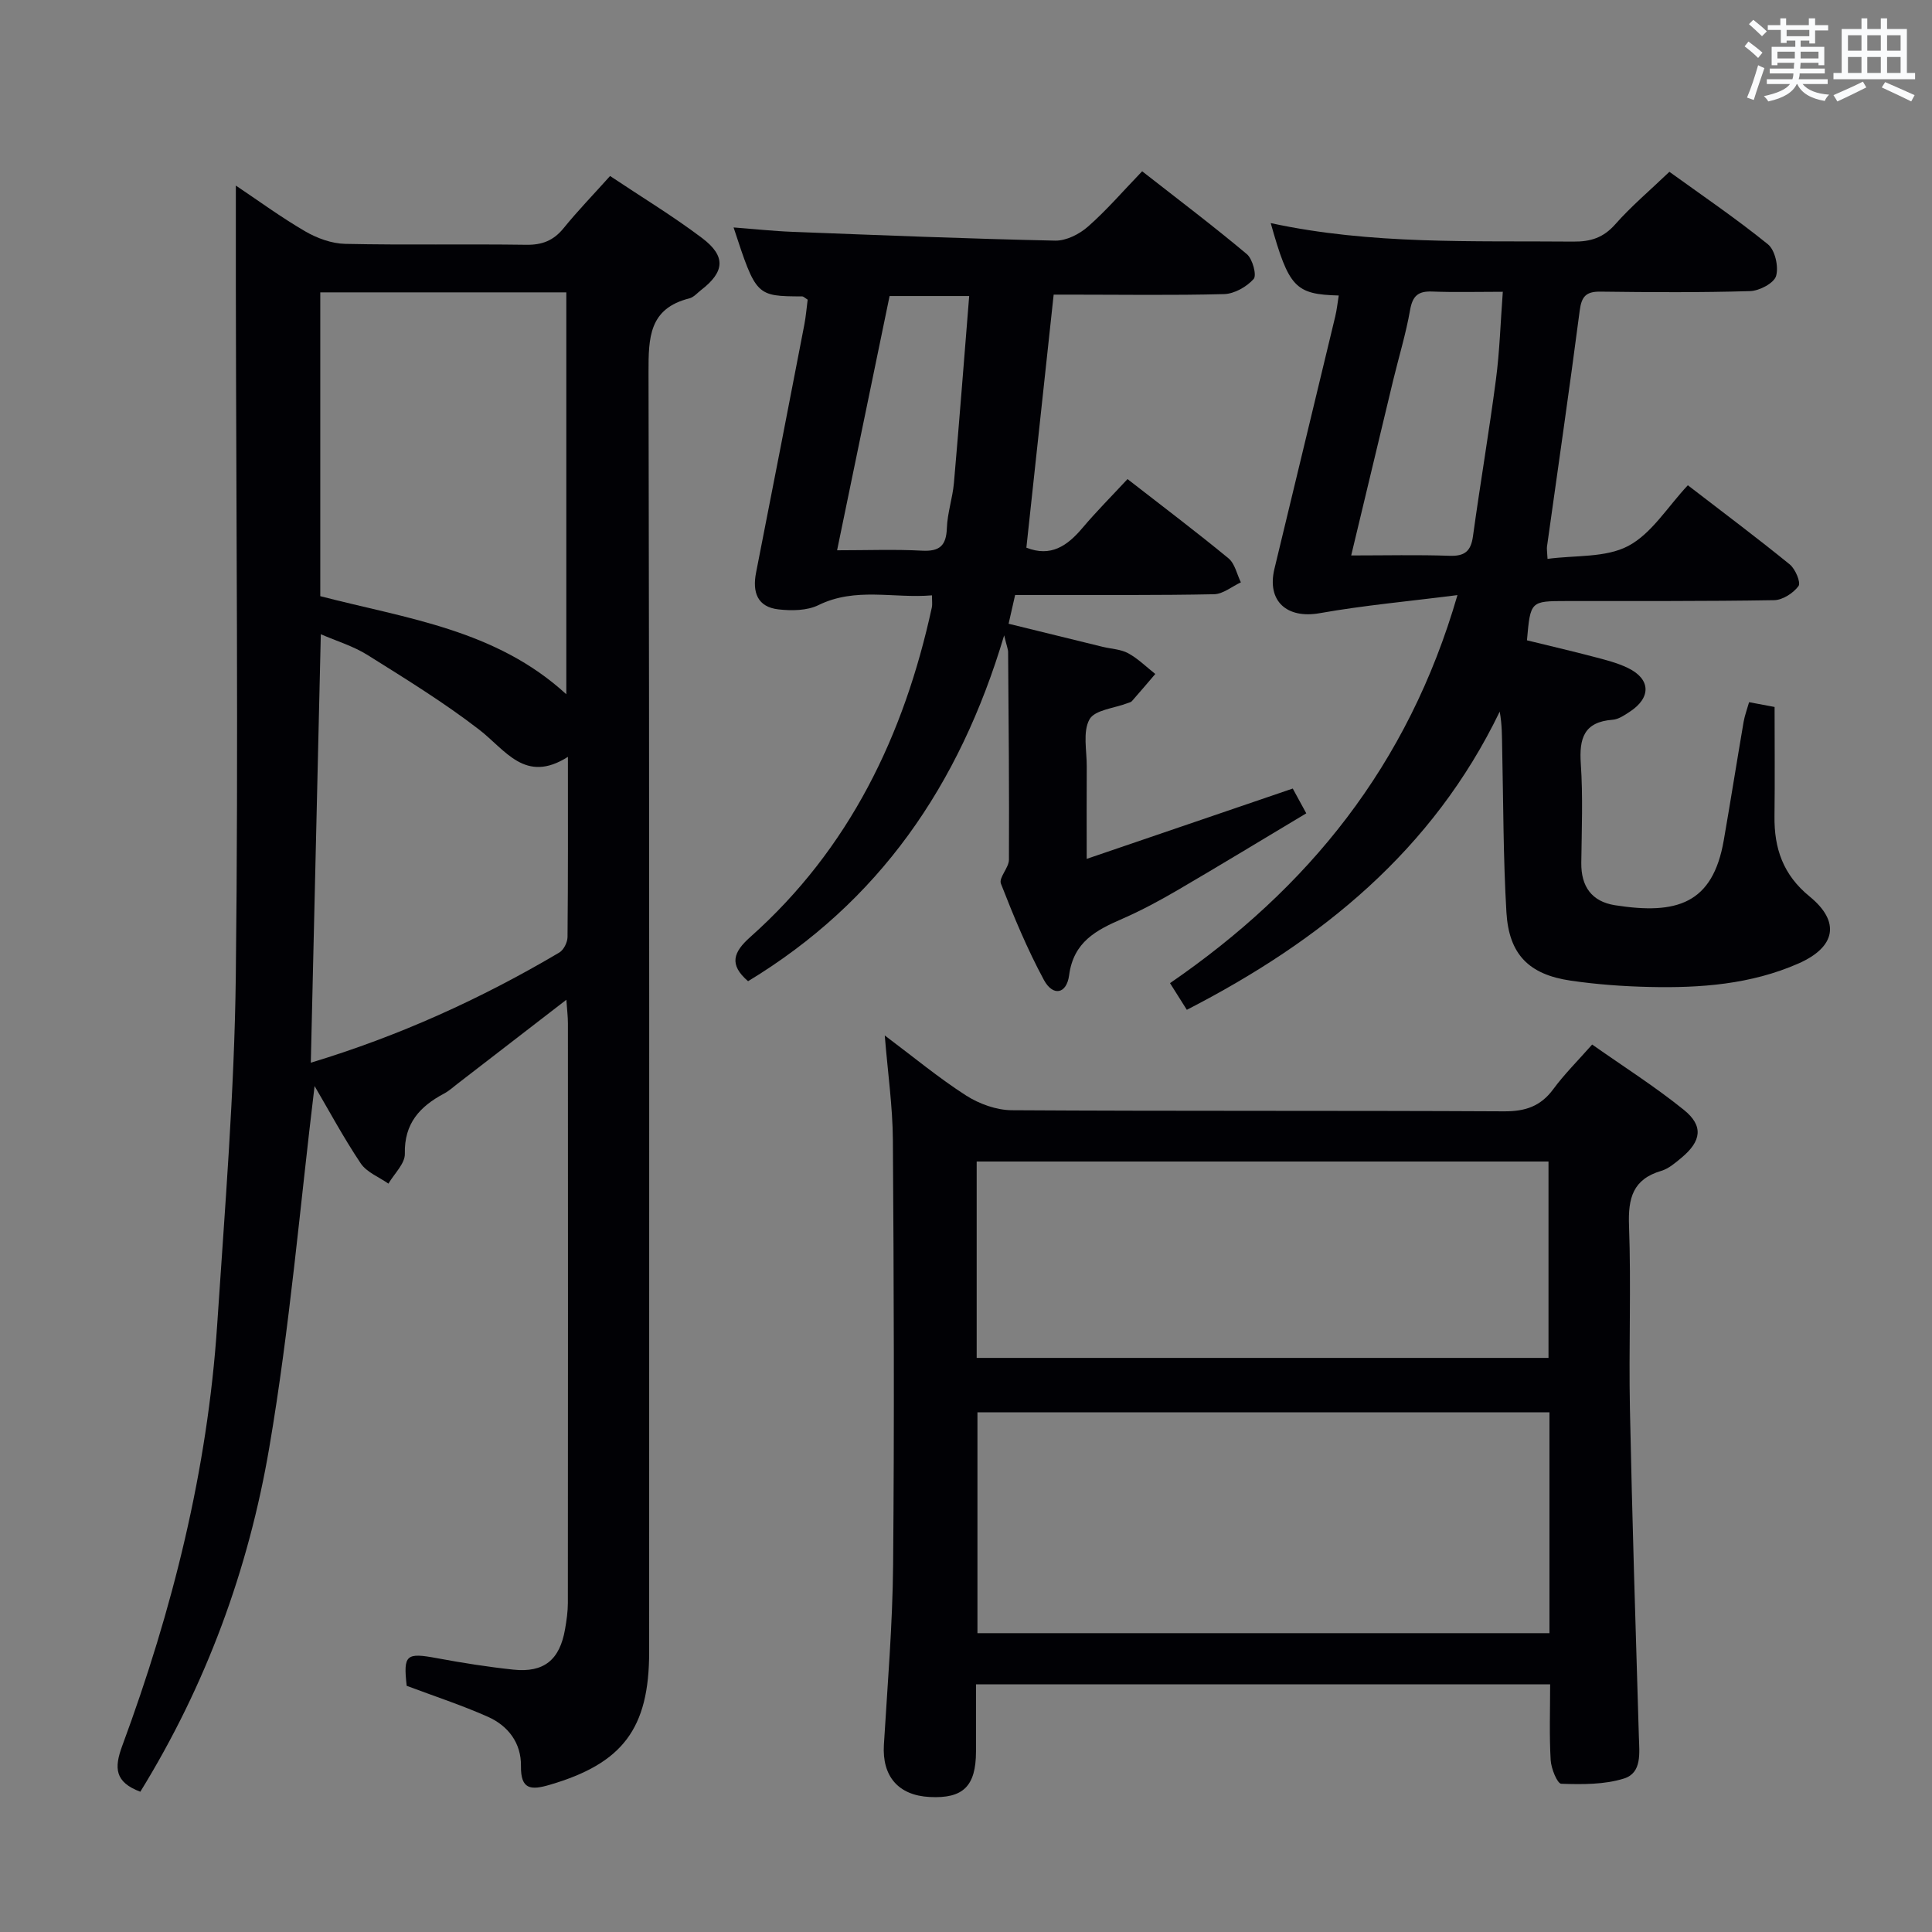 <svg enable-background="new 0 0 400 400" viewBox="0 0 400 400" xmlns="http://www.w3.org/2000/svg"><rect x="0" y="0" width="400" height="400" fill="#808080" stroke="none"/><g fill="#010105"><path d="m29.05 370.96c-5.28-1.99-5.45-4.9-3.74-9.51 10.41-28.14 17.65-57.07 19.65-87.1 1.59-24.05 3.57-48.12 3.86-72.2.56-47.49.07-95 .01-142.49-.01-6.97 0-13.94 0-21.24 4.56 3.05 9.31 6.54 14.38 9.49 2.45 1.42 5.47 2.52 8.25 2.58 12.49.27 25 .01 37.5.19 3.3.05 5.65-.88 7.73-3.44 2.92-3.6 6.16-6.94 9.62-10.8 6.49 4.34 13.02 8.29 19.07 12.86 4.98 3.77 4.65 6.99-.24 10.76-.79.61-1.53 1.5-2.43 1.72-8.33 2.09-8.45 8.11-8.44 15.25.2 88.33.13 176.67.13 265 0 15.88-5.5 23.08-20.6 27.5-3.86 1.13-6.01 1.02-5.94-3.88.07-4.77-2.64-8.34-6.85-10.21-5.42-2.41-11.09-4.26-16.81-6.41-.72-6.45-.14-6.92 6.34-5.71 5.22.97 10.48 1.8 15.75 2.36 6.34.67 9.61-2.03 10.7-8.39.31-1.79.58-3.62.58-5.43.03-40 .03-80 .01-120 0-1.44-.19-2.88-.32-4.87-7.82 6.04-15.16 11.7-22.5 17.36-.92.71-1.8 1.52-2.82 2.06-5.01 2.67-8.27 6.17-8.12 12.46.05 2.04-2.2 4.13-3.4 6.19-1.95-1.37-4.5-2.35-5.74-4.2-3.58-5.35-6.64-11.05-9.55-16.01-3.01 24.75-5.13 50.02-9.39 74.92-4.29 25.13-13.03 49.03-26.69 71.19zm88.2-310.43c-17.2 0-34.06 0-50.94 0v62.9c17.88 4.64 36.31 6.9 50.94 20.31 0-28.04 0-55.55 0-83.21zm.33 96.17c-8.85 5.62-12.87-1.39-18.38-5.64-7.32-5.65-15.26-10.53-23.11-15.45-2.95-1.85-6.4-2.88-9.67-4.3-.7 29.85-1.38 59.05-2.07 88.71 18.3-5.53 35.29-13.25 51.45-22.81.91-.54 1.69-2.11 1.7-3.21.12-12.14.08-24.28.08-37.3z"/><path d="m183.18 214.38c5.94 4.45 11.16 8.79 16.83 12.43 2.72 1.74 6.28 3.03 9.47 3.05 33.98.21 67.96.05 101.94.23 4.39.02 7.55-1.04 10.17-4.59 2.25-3.06 4.98-5.77 8.05-9.24 6.44 4.53 12.99 8.69 18.99 13.53 4.1 3.31 3.64 6.47-.51 9.92-1.27 1.05-2.64 2.25-4.16 2.7-5.89 1.73-6.9 5.64-6.69 11.32.46 12.64-.07 25.32.19 37.97.46 22.62 1.17 45.23 1.85 67.84.1 3.4.67 7.5-3.07 8.68-4.07 1.28-8.66 1.23-13 1.09-.82-.03-2.09-3.15-2.19-4.9-.3-5.11-.11-10.24-.11-15.68-39.71 0-78.94 0-118.87 0 0 4.74.01 9.33 0 13.92-.02 7.17-2.66 9.76-9.58 9.4-6.51-.33-9.88-4.3-9.49-10.79.75-12.44 1.8-24.89 1.91-37.34.26-29.31.15-58.63-.05-87.95-.05-6.9-1.05-13.8-1.68-21.59zm137.62 78.03c-39.82 0-79.17 0-118.43 0v45.72h118.43c0-15.43 0-30.39 0-45.72zm-118.59-11.27h118.39c0-13.86 0-27.26 0-40.66-39.65 0-78.97 0-118.39 0z"/><path d="m301.75 123.21c-10.27 1.31-19.46 2.13-28.5 3.74-6.8 1.21-11.01-2.48-9.39-9.19 4.19-17.42 8.41-34.83 12.59-52.25.34-1.41.48-2.87.72-4.33-9.01-.24-10.33-1.66-14.08-14.99 20.79 4.5 41.75 3.64 62.66 3.83 3.59.03 6.21-.8 8.67-3.58 3.28-3.72 7.11-6.95 11.21-10.87 6.61 4.78 13.73 9.61 20.39 15 1.49 1.2 2.26 4.65 1.7 6.57-.44 1.49-3.46 3.07-5.37 3.13-10.32.31-20.66.24-30.99.11-2.97-.04-3.92.98-4.3 3.94-2.12 16.29-4.5 32.56-6.77 48.83-.07.47.03.96.11 2.56 5.72-.78 12.02-.2 16.7-2.67 4.86-2.57 8.15-8.1 12.35-12.57 7.52 5.79 14.42 10.95 21.1 16.39 1.16.94 2.34 3.76 1.81 4.48-1.07 1.46-3.28 2.89-5.04 2.92-14.33.24-28.66.16-42.99.18-7.47.01-7.47 0-8.19 8.13 4.56 1.12 9.21 2.2 13.82 3.41 2.4.63 4.86 1.24 7.07 2.31 4.75 2.29 4.87 6.15.39 9.07-1.09.72-2.33 1.57-3.56 1.66-5.94.45-6.93 3.87-6.57 9.12.46 6.8.18 13.66.1 20.49-.06 4.91 2.15 8.03 6.99 8.79 12.73 1.99 20.22-.24 22.51-13.46 1.42-8.17 2.71-16.36 4.11-24.53.22-1.27.69-2.5 1.13-4.05 1.78.34 3.34.63 5.28.99 0 7.66.07 15.13-.02 22.61-.09 6.67 1.78 12.15 7.26 16.62 6.46 5.27 5.41 10.5-2.34 13.9-9.8 4.3-20.24 5.08-30.75 4.84-5.47-.12-10.96-.52-16.37-1.31-8.64-1.26-12.78-5.42-13.3-14.13-.67-11.28-.63-22.61-.88-33.92-.05-2.45-.01-4.89-.51-7.65-13.84 28.68-36.93 47.43-64.78 61.74-1-1.59-2.03-3.22-3.48-5.52 28.51-19.6 49.26-44.93 59.51-80.34zm-22-8.21c7.1 0 13.73-.16 20.34.07 3.14.11 4.44-.92 4.87-4.03 1.49-10.84 3.34-21.63 4.76-32.48.77-5.84.94-11.76 1.42-18.15-5.38 0-10.02.13-14.65-.05-2.9-.11-4.04.92-4.55 3.84-.86 4.89-2.32 9.67-3.49 14.5-2.87 11.91-5.71 23.81-8.7 36.3z"/><path d="m218.15 61c-1.93 17.85-3.79 35.12-5.65 52.39 5.06 2 8.47-.37 11.59-4.06 2.89-3.42 6.06-6.6 9.35-10.14 7.39 5.75 14.27 10.94 20.91 16.41 1.32 1.09 1.73 3.28 2.56 4.97-1.85.86-3.69 2.42-5.55 2.46-11.66.24-23.32.14-34.98.16-1.99 0-3.98 0-6.21 0-.45 1.97-.84 3.7-1.35 5.95 6.73 1.65 13.1 3.22 19.48 4.78 1.77.43 3.74.49 5.28 1.33 2.04 1.11 3.76 2.83 5.61 4.29-1.61 1.88-3.21 3.77-4.84 5.62-.2.23-.59.3-.9.42-2.74 1.06-6.81 1.39-7.89 3.37-1.42 2.58-.54 6.46-.56 9.78-.04 5.98-.01 11.96-.01 19.09 14.58-4.98 28.48-9.72 42.66-14.56.68 1.25 1.53 2.8 2.8 5.13-8.94 5.35-17.7 10.68-26.55 15.85-3.73 2.18-7.56 4.25-11.52 5.98-5.41 2.35-10.11 4.76-11.03 11.69-.52 3.93-3.36 4.42-5.22.98-3.45-6.39-6.26-13.16-8.9-19.94-.48-1.24 1.65-3.28 1.66-4.95.07-14.32-.06-28.65-.17-42.97 0-.61-.28-1.22-.82-3.49-9.3 31.24-26.03 55.25-53.02 71.61-4.01-3.46-3.06-6.02.47-9.16 20.55-18.29 31.83-41.77 37.58-68.24.13-.61.02-1.28.02-2.49-7.92.68-15.81-1.76-23.51 2.03-2.35 1.15-5.53 1.18-8.24.88-4.42-.49-5.46-3.58-4.66-7.64 3.36-17.08 6.68-34.17 9.98-51.27.34-1.77.48-3.57.7-5.22-.58-.36-.86-.67-1.14-.67-9.52-.05-9.52-.04-14.2-14.28 4.25.32 8.24.76 12.25.91 18.11.7 36.21 1.43 54.33 1.82 2.27.05 5.01-1.33 6.79-2.9 3.86-3.39 7.24-7.33 11.22-11.46 7.48 5.85 14.73 11.33 21.68 17.16 1.19 1 2.08 4.38 1.41 5.14-1.45 1.62-3.99 3.07-6.12 3.13-10.65.28-21.32.11-31.98.11-.99 0-1.97 0-3.31 0zm-44.84 52.93c6.3 0 11.95-.22 17.57.08 3.68.2 5.03-1.05 5.16-4.69.11-3.12 1.18-6.19 1.46-9.32 1.12-12.83 2.11-25.67 3.16-38.71-6.19 0-11.27 0-16.48 0-3.6 17.45-7.15 34.65-10.87 52.64z"/></g><path d="m361.2 9.6.8-1c.9.7 1.9 1.4 2.9 2.3l-.9 1.1c-1-1-2-1.8-2.8-2.4zm.5 10.6c.9-2.1 1.6-4.3 2.3-6.7.4.2.8.4 1.3.6-.7 2.1-1.5 4.3-2.2 6.6zm.4-15.2.9-.9c1 .8 2 1.6 2.8 2.4l-1 1c-.9-.9-1.8-1.7-2.7-2.5zm12.5-1.2h1.2v1.4h2.7v1.1h-2.7v2.7h-1.2v-.6h-1.8v1.3h4.9v3.8h-1.2v-.5h-3.7c0 .4-.1.9-.1 1.2h5.1v1h-5.2c0 .5-.1.9-.2 1.2h6v1h-5.2c1.1 1.3 2.9 2 5.5 2.2-.4.4-.7.8-.9 1.3-2.9-.5-4.8-1.6-5.7-3.5h-.1c-.8 1.7-2.7 2.9-5.9 3.6-.2-.4-.6-.8-.9-1.1 2.8-.6 4.6-1.4 5.4-2.5h-4.8v-1h5.3c.1-.3.2-.7.2-1.2h-4.9v-1h5c0-.4 0-.8.1-1.2h-3.5v.5h-1.2v-3.8h4.9v-1.3h-1.8v.5h-1.2v-2.7h-2.7v-1h2.6v-1.4h1.2v1.4h4.7v-1.4zm-6.6 8.3h3.6c0-.4 0-.9 0-1.4h-3.6zm1.9-4.6h4.7v-1.3h-4.7zm6.6 3.2h-3.7v1.4h3.7z" fill="#fafbfc"/><path d="m385.3 3.8h1.3v2.2h2.8v-2.2h1.3v2.2h4.1v9.1h1.7v1.3h-16.9v-1.3h1.7v-9.1h4.1v-2.2zm.4 13.1.7 1.2c-1.8.9-3.8 1.9-6 2.9-.2-.4-.5-.8-.8-1.3 2.3-1 4.3-1.9 6.1-2.8zm-3.1-6.4h2.8v-3.2h-2.8zm0 4.6h2.8v-3.3h-2.8zm4-4.6h2.8v-3.2h-2.8zm0 4.6h2.8v-3.3h-2.8zm3.7 1.9c2.1.9 4.1 1.8 6.1 2.7l-.7 1.3c-2.2-1.1-4.2-2-6.1-2.9zm3.2-9.7h-2.8v3.2h2.8zm-2.8 7.8h2.8v-3.3h-2.8z" fill="#fafbfc"/></svg>